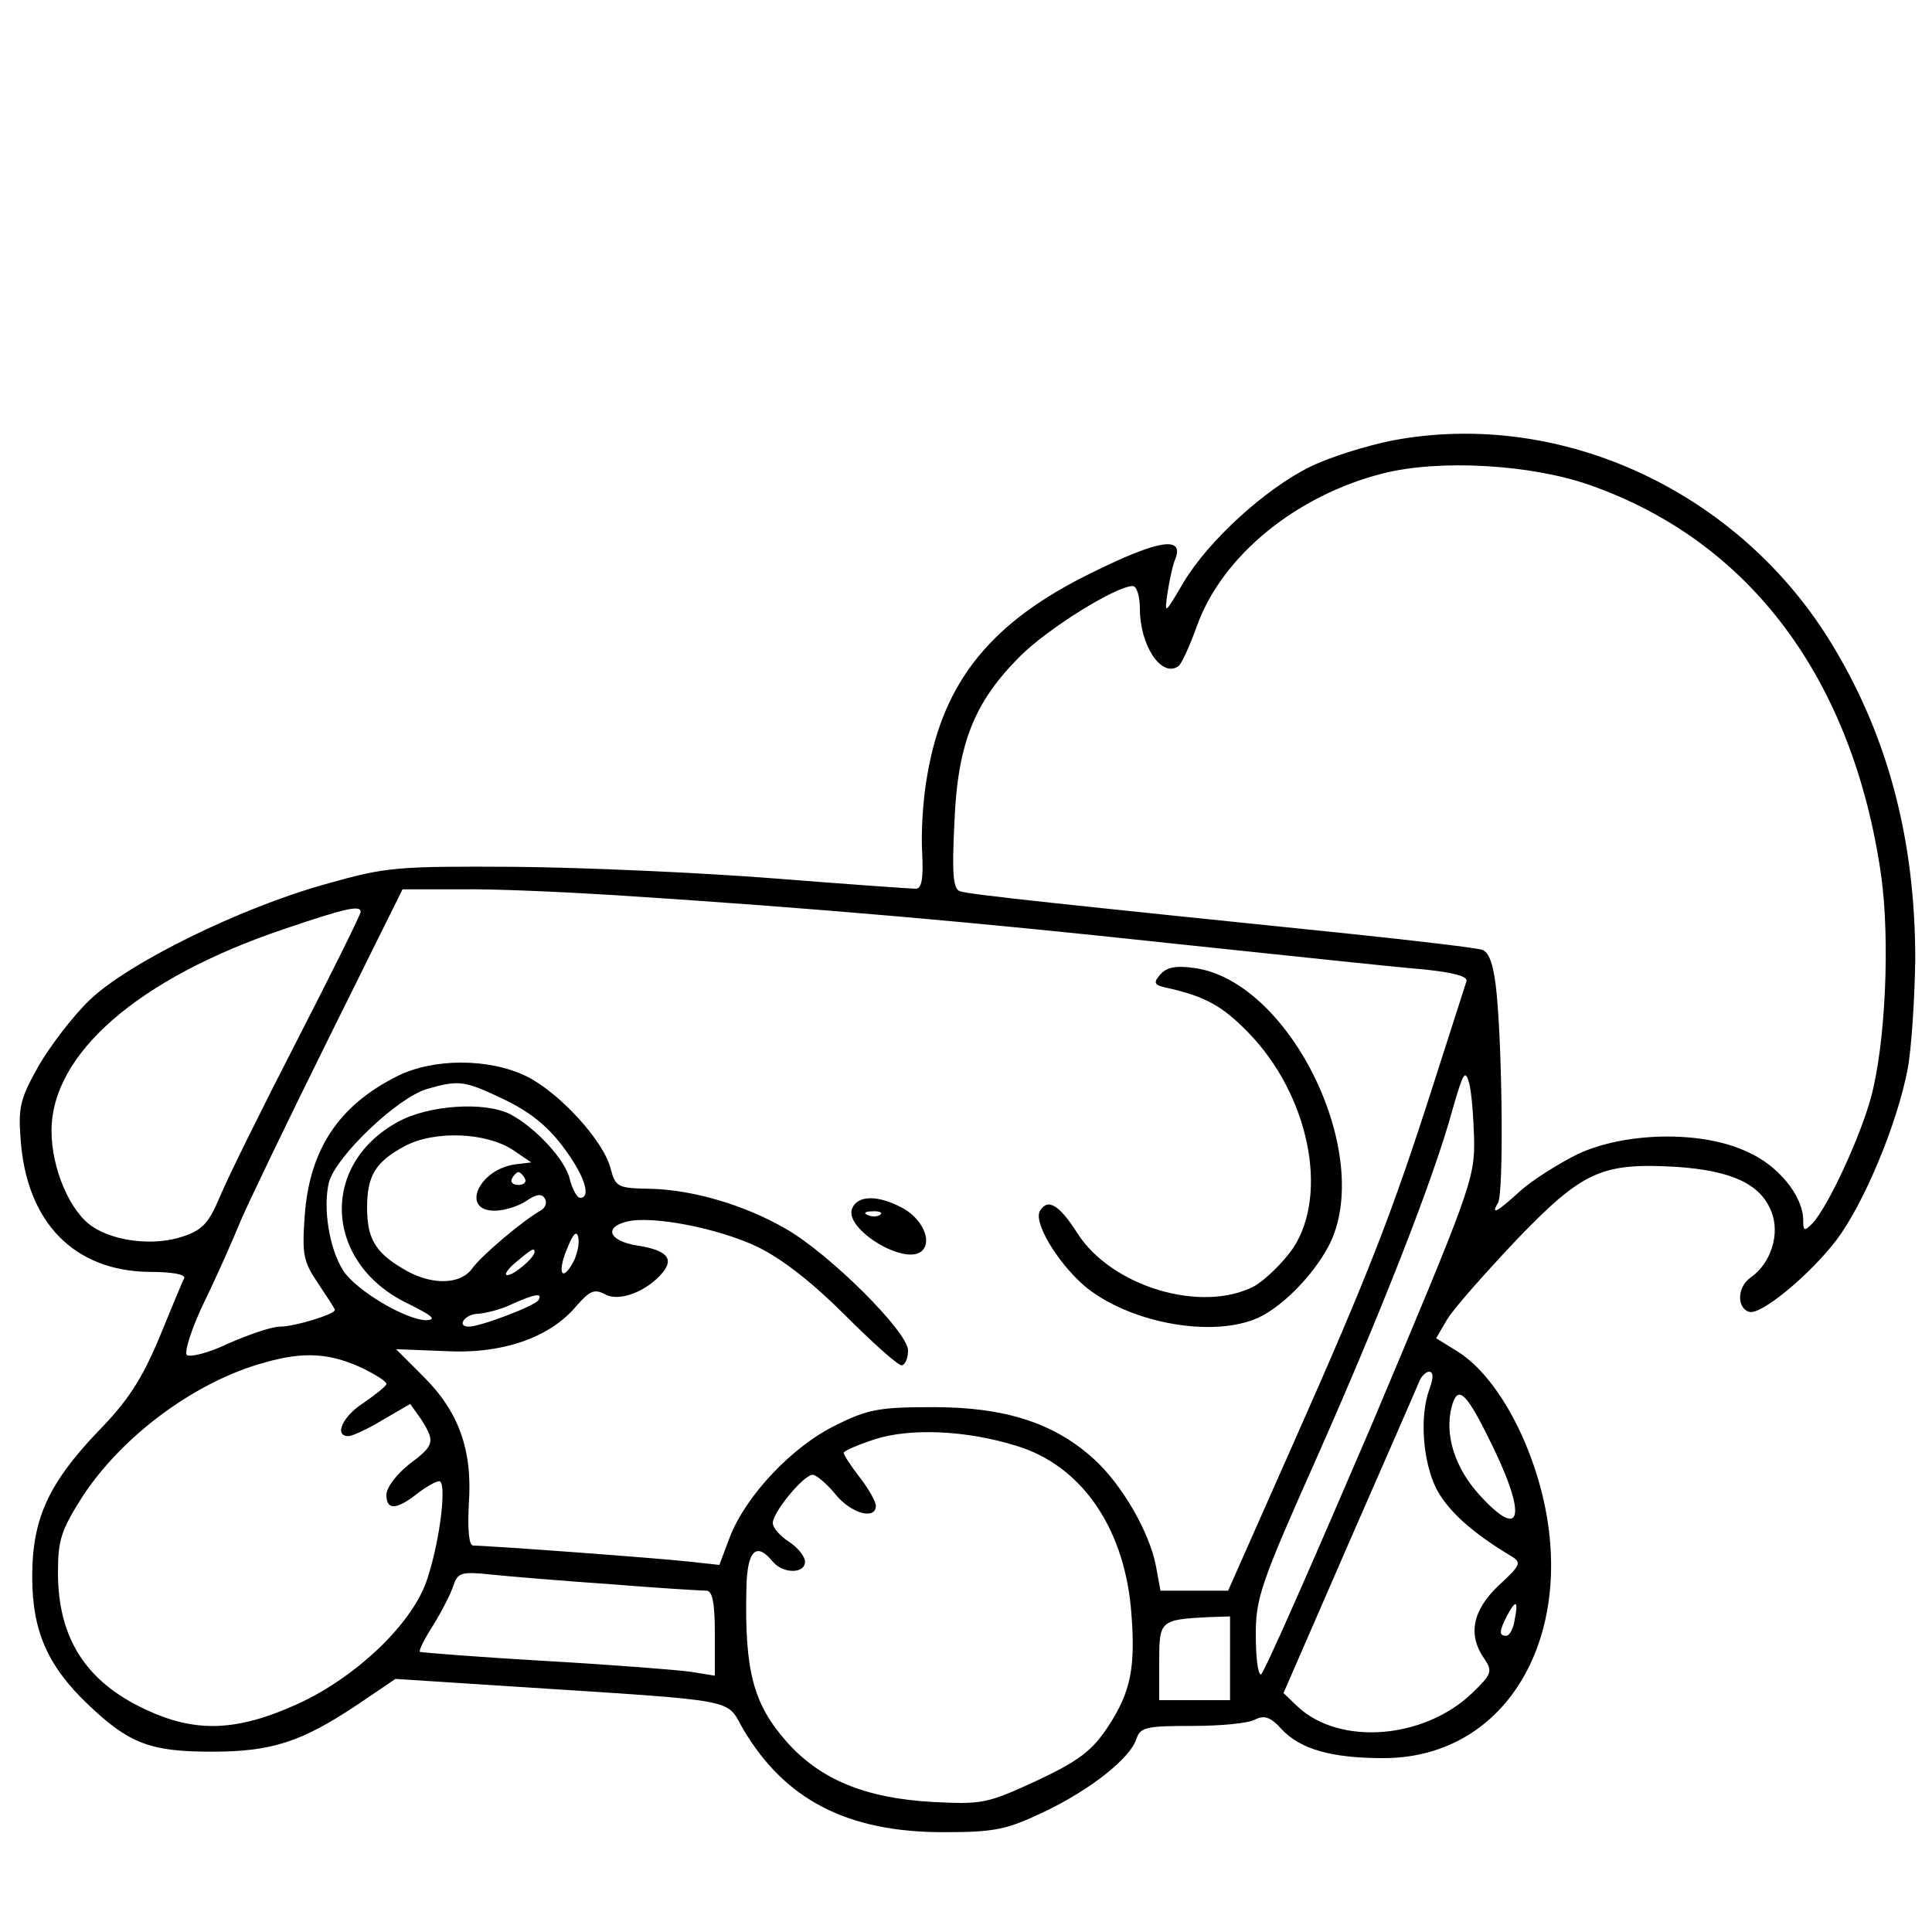 <?xml version="1.0" standalone="no"?>
<!DOCTYPE svg PUBLIC "-//W3C//DTD SVG 20010904//EN"
 "http://www.w3.org/TR/2001/REC-SVG-20010904/DTD/svg10.dtd">
<svg version="1.0" xmlns="http://www.w3.org/2000/svg"
 width="300pt" height="300pt" viewBox="0 0 300 300"
 preserveAspectRatio="xMidYMid meet">

<g transform="translate(0,300) scale(0.1,-0.1)"
fill="#000000" stroke="none">
<path d="M2162 2316 c-40 -8 -98 -26 -128 -41 -69 -34 -157 -114 -196 -179
-30 -51 -30 -51 -25 -16 3 19 8 43 12 52 14 36 -26 30 -129 -21 -156 -76 -231
-168 -256 -314 -7 -37 -10 -91 -8 -122 2 -40 -1 -55 -10 -55 -7 0 -106 7 -220
16 -114 9 -295 17 -402 18 -185 1 -200 0 -295 -27 -133 -37 -307 -123 -366
-180 -26 -25 -61 -71 -79 -102 -28 -50 -32 -63 -28 -114 9 -129 83 -205 201
-206 35 0 56 -4 53 -10 -3 -5 -20 -47 -39 -93 -27 -64 -48 -97 -96 -146 -76
-80 -101 -135 -101 -224 0 -85 24 -139 87 -199 64 -61 97 -73 192 -73 93 0
139 15 226 73 l59 40 186 -12 c355 -23 326 -18 354 -66 65 -110 162 -160 311
-160 80 0 98 4 155 31 72 34 136 84 145 115 6 17 16 19 86 19 44 0 88 4 98 10
14 7 24 4 41 -15 29 -31 77 -45 158 -45 217 0 325 241 220 490 -28 66 -66 117
-104 141 l-34 21 17 29 c10 17 59 72 108 124 103 107 132 120 250 113 83 -6
128 -26 145 -68 15 -35 0 -82 -32 -104 -21 -15 -21 -47 -2 -53 18 -6 95 58
136 112 42 56 93 177 110 264 6 31 11 108 12 171 0 183 -41 342 -126 484 -143
241 -422 372 -686 322z m306 -69 c249 -87 409 -301 453 -606 14 -100 7 -262
-16 -346 -17 -62 -67 -170 -91 -195 -12 -12 -14 -12 -14 5 0 38 -39 86 -88
107 -71 33 -189 30 -262 -4 -30 -15 -70 -40 -89 -57 -36 -33 -47 -39 -35 -19
9 14 7 230 -2 325 -4 42 -11 64 -22 68 -8 3 -101 14 -206 25 -438 45 -592 61
-605 66 -11 3 -13 26 -9 107 5 123 31 187 102 258 43 43 149 109 175 109 6 0
11 -16 11 -35 0 -57 33 -107 59 -90 5 2 18 31 30 64 39 108 154 202 289 236
87 22 229 14 320 -18z m-1513 -637 c311 -20 560 -42 865 -75 173 -18 348 -37
388 -40 49 -5 72 -11 69 -19 -2 -6 -25 -78 -51 -159 -64 -200 -100 -293 -218
-559 l-101 -228 -52 0 -53 0 -7 38 c-10 53 -53 127 -96 166 -61 56 -138 81
-249 81 -84 0 -102 -3 -152 -28 -68 -33 -139 -109 -164 -172 l-17 -45 -46 5
c-42 5 -312 25 -336 25 -7 0 -9 24 -7 65 6 84 -16 144 -72 199 l-41 41 76 -3
c89 -5 163 21 204 70 21 24 28 27 45 18 22 -12 65 5 89 34 18 22 6 35 -40 42
-43 7 -52 28 -16 37 39 10 142 -10 203 -39 39 -19 86 -56 136 -106 43 -43 82
-78 88 -78 5 0 10 10 10 23 0 29 -123 151 -190 189 -64 37 -143 60 -208 62
-53 1 -56 2 -64 32 -11 43 -80 118 -131 143 -58 28 -144 28 -200 0 -92 -46
-137 -115 -144 -219 -4 -58 -2 -69 21 -103 14 -21 26 -39 26 -41 0 -7 -63 -26
-85 -26 -13 0 -48 -12 -80 -26 -31 -15 -60 -22 -65 -18 -4 5 8 43 28 84 20 41
45 98 56 125 12 28 73 155 136 282 l115 232 90 0 c50 1 158 -4 240 -9z m-395
-26 c0 -4 -44 -93 -98 -198 -54 -105 -108 -214 -120 -243 -18 -43 -28 -53 -58
-63 -44 -15 -105 -8 -140 15 -35 23 -64 90 -64 149 0 120 135 237 360 313 97
33 120 38 120 27z m1729 -353 c1 -62 -6 -80 -161 -448 -90 -210 -166 -383
-170 -383 -5 0 -8 28 -8 62 0 57 8 80 94 273 98 221 183 436 212 544 16 55 19
61 25 40 4 -13 7 -53 8 -88z m-1513 65 c54 -25 84 -52 115 -101 20 -32 24 -55
10 -55 -5 0 -12 13 -16 28 -6 30 -53 81 -93 102 -40 20 -127 14 -174 -12 -123
-67 -114 -220 15 -282 38 -19 46 -25 29 -26 -31 0 -109 46 -129 77 -22 34 -32
99 -22 138 12 41 107 131 152 144 48 14 58 13 113 -13z m21 -82 l28 -19 -25
-3 c-57 -8 -85 -72 -32 -72 15 0 37 7 49 15 16 11 24 12 29 4 4 -6 1 -15 -7
-19 -28 -16 -93 -71 -106 -90 -19 -26 -66 -26 -109 1 -42 25 -54 47 -54 94 0
49 13 71 58 95 46 25 127 22 169 -6z m18 -44 c3 -5 -1 -10 -10 -10 -9 0 -13 5
-10 10 3 6 8 10 10 10 2 0 7 -4 10 -10z m75 -130 c-18 -33 -25 -15 -9 22 9 23
15 28 17 16 2 -9 -2 -27 -8 -38z m-60 16 c0 -9 -32 -36 -42 -36 -6 0 0 9 13
20 25 21 29 23 29 16z m6 -75 c-6 -9 -90 -41 -108 -41 -20 0 -6 20 15 20 12 1
36 7 52 15 36 16 48 18 41 6z m-272 -106 c20 -10 36 -20 36 -24 0 -3 -16 -16
-35 -29 -33 -21 -47 -52 -24 -52 6 0 30 11 53 25 l43 25 17 -24 c22 -35 21
-40 -19 -70 -19 -15 -35 -36 -35 -47 0 -24 15 -24 47 1 14 11 30 20 35 20 12
0 2 -89 -18 -150 -21 -69 -110 -154 -202 -196 -95 -43 -159 -45 -237 -8 -92
43 -135 111 -135 212 0 51 5 66 38 118 62 95 176 179 282 208 62 18 103 15
154 -9z m1656 -31 c-16 -42 -11 -112 10 -155 18 -35 56 -69 116 -105 17 -10
16 -14 -19 -46 -41 -39 -48 -77 -22 -114 13 -19 11 -24 -18 -52 -75 -73 -207
-83 -272 -22 l-22 21 101 232 c56 128 105 240 109 250 3 9 11 17 16 17 7 0 7
-9 1 -26z m89 -72 c63 -124 57 -169 -12 -93 -38 42 -54 93 -43 136 9 34 21 25
55 -43z m-731 -17 c100 -30 166 -125 178 -251 8 -91 1 -130 -36 -186 -24 -36
-44 -52 -110 -83 -78 -36 -85 -37 -163 -33 -104 6 -174 35 -226 94 -51 58 -65
109 -62 237 1 59 15 74 41 42 16 -19 50 -19 50 0 0 8 -11 22 -25 31 -14 9 -25
22 -25 29 0 17 48 75 62 75 5 0 21 -13 35 -30 24 -30 63 -41 63 -18 0 6 -11
26 -25 44 -14 18 -25 35 -25 38 0 3 21 12 48 21 56 18 143 14 220 -10z m-629
-215 c74 -6 141 -10 148 -10 9 0 13 -18 13 -66 l0 -66 -37 6 c-21 3 -123 11
-228 17 -104 6 -191 13 -193 14 -2 2 7 20 21 42 13 21 27 48 31 61 7 20 12 22
59 17 29 -3 113 -10 186 -15z m1403 -55 c-2 -14 -8 -25 -13 -25 -12 0 -11 7 1
31 14 26 18 24 12 -6z m-442 -60 l0 -65 -55 0 -55 0 0 59 c0 65 1 66 78 70
l32 1 0 -65z"/>
<path d="M1801 1486 c-11 -13 -9 -16 16 -21 55 -13 81 -27 121 -68 94 -96 126
-250 70 -335 -16 -23 -43 -49 -60 -59 -82 -43 -222 -1 -275 82 -28 44 -46 55
-58 35 -11 -17 26 -79 68 -116 66 -56 191 -81 264 -53 38 14 90 65 116 114 73
139 -59 412 -209 432 -29 4 -43 1 -53 -11z"/>
<path d="M1323 1123 c-12 -32 84 -90 109 -65 16 16 -1 51 -32 67 -38 20 -69
19 -77 -2z m44 -9 c-3 -3 -12 -4 -19 -1 -8 3 -5 6 6 6 11 1 17 -2 13 -5z"/>
</g>
</svg>
